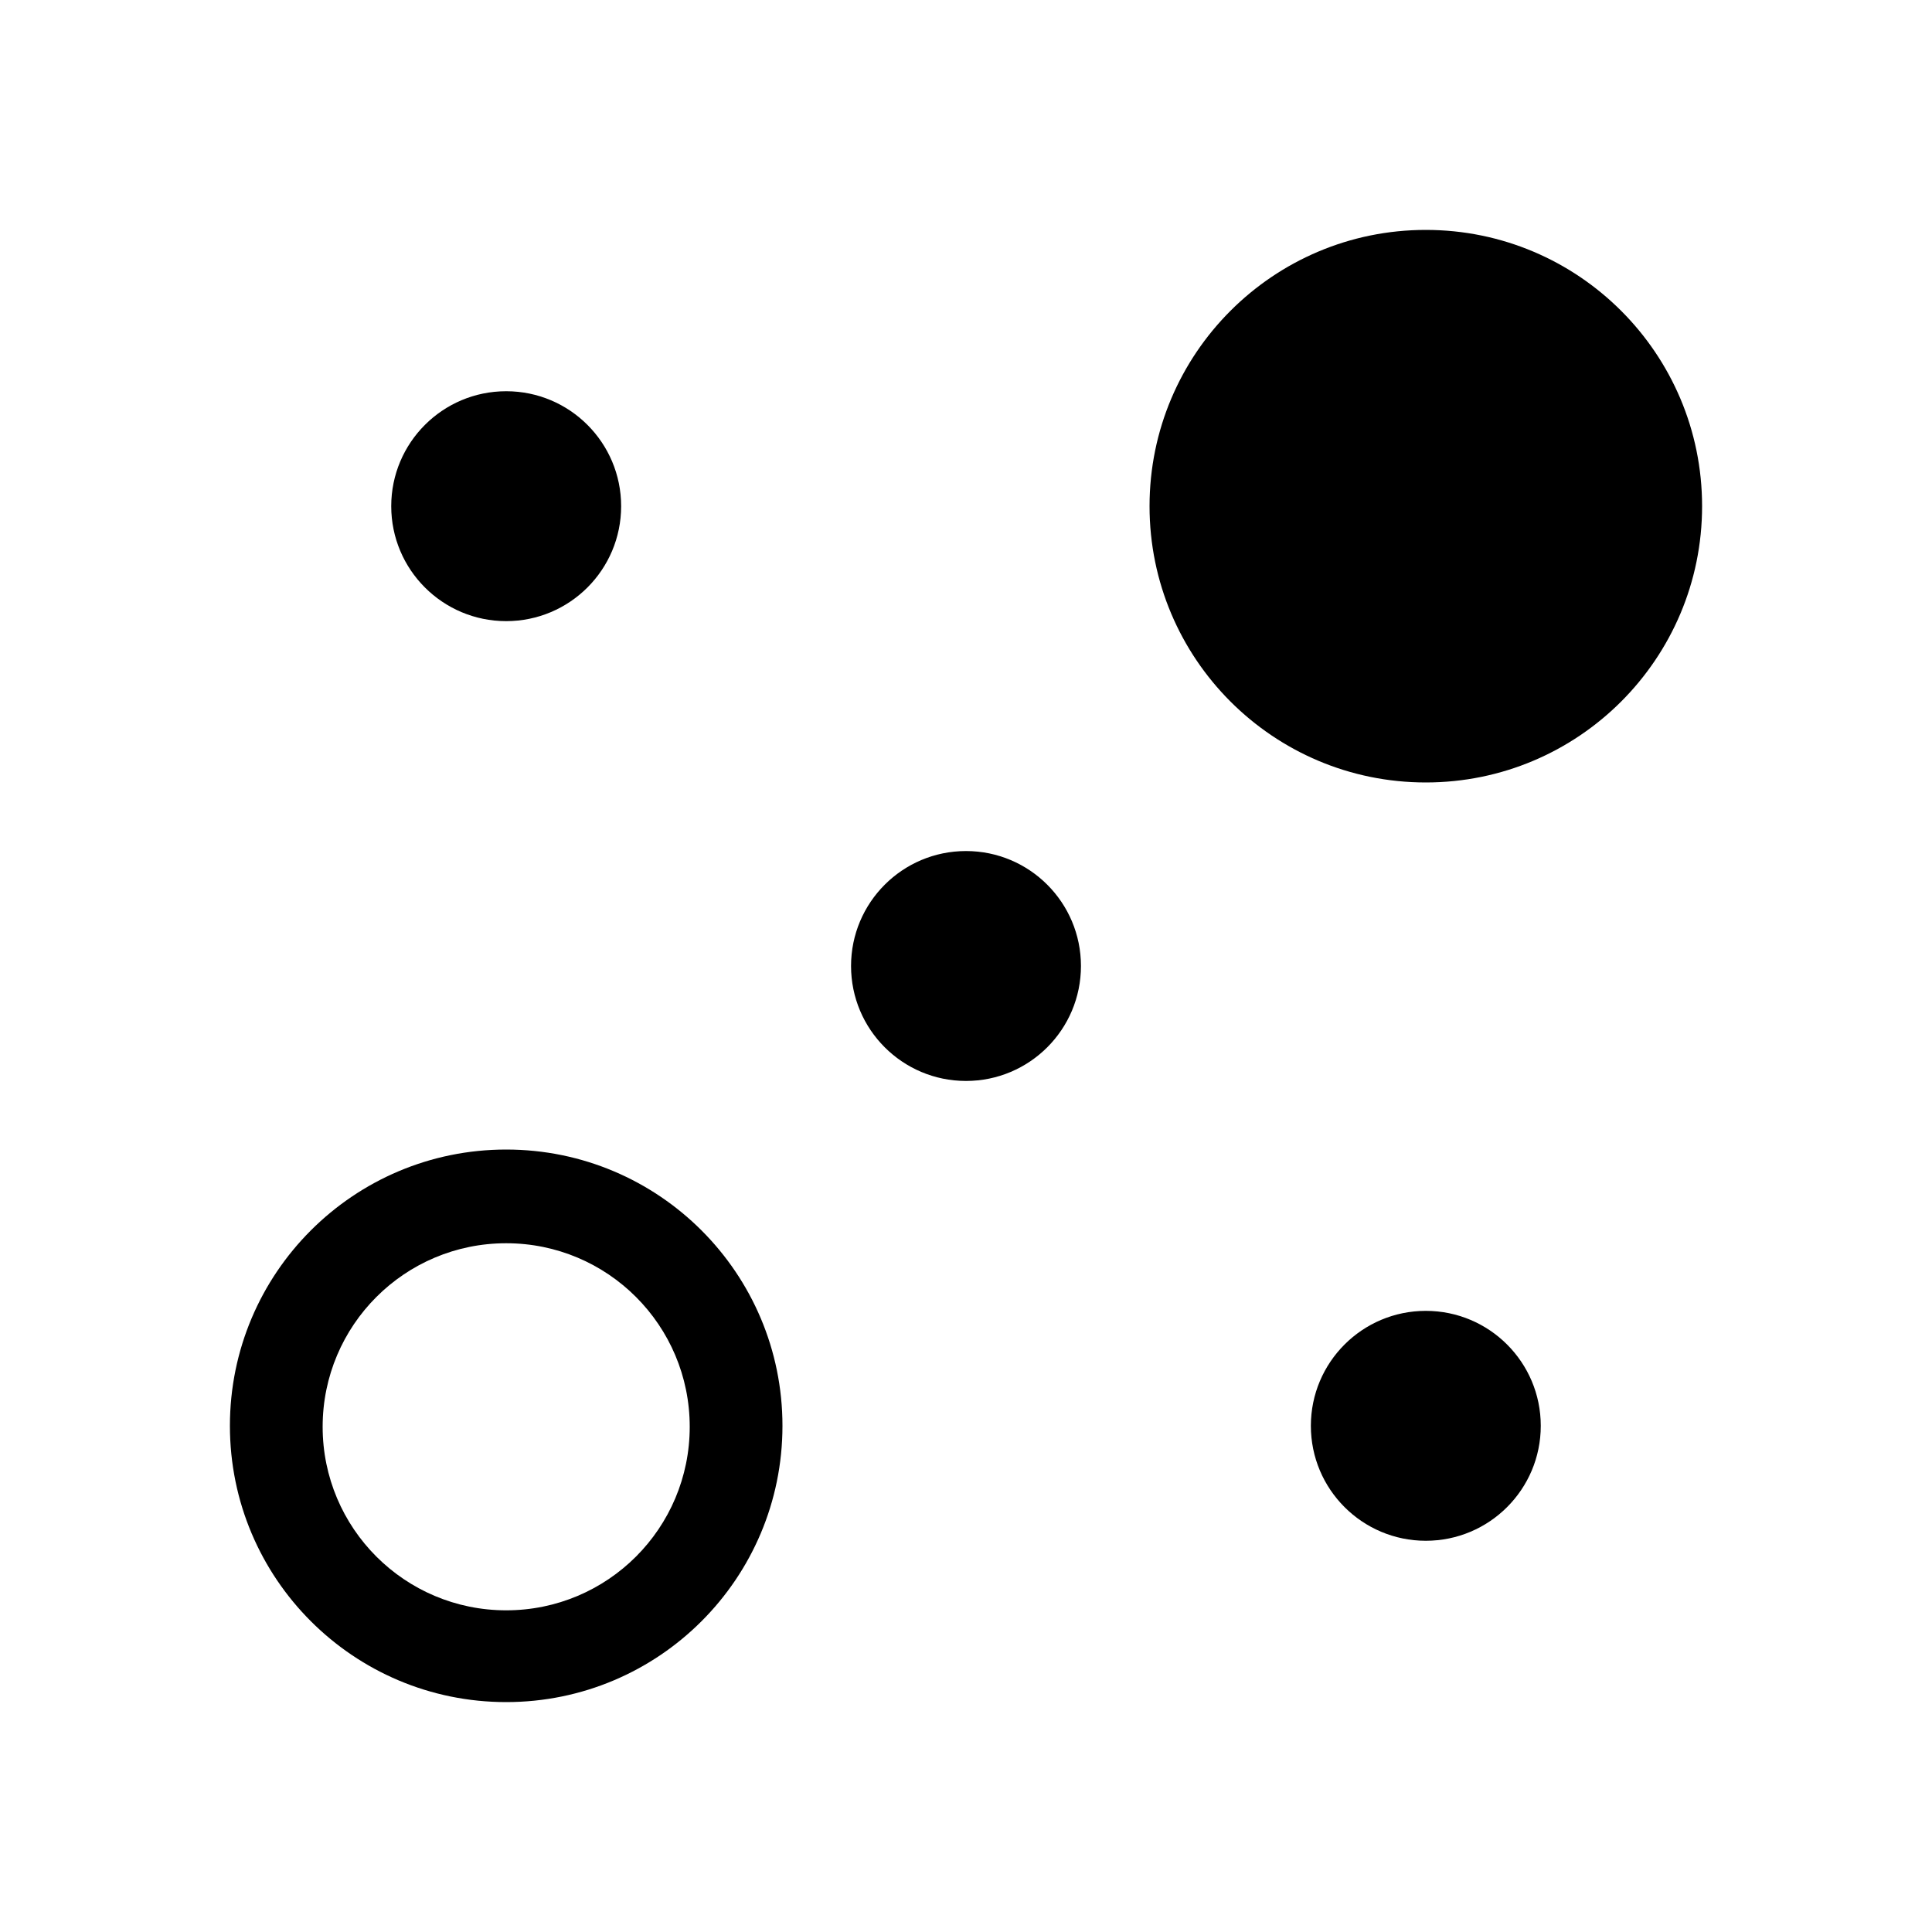<?xml version="1.0" encoding="utf-8"?>
<!-- Generator: Adobe Illustrator 22.1.0, SVG Export Plug-In . SVG Version: 6.00 Build 0)  -->
<svg version="1.1" id="레이어_1" xmlns="http://www.w3.org/2000/svg" xmlns:xlink="http://www.w3.org/1999/xlink" x="0px"
	 y="0px" viewBox="0 0 200 200" style="enable-background:new 0 0 200 200;" xml:space="preserve">
<style type="text/css">
	.st0{fill:none;}
</style>
<symbol  id="새_심볼_10" viewBox="-42 -42 84 84">
	<rect x="-42" y="-42" class="st0" width="84" height="84"/>
</symbol>
<title>q06-3</title>
<g id="레이어_2_1_">
	<g id="레이어_1-2">
		
			<use xlink:href="#새_심볼_10"  width="84" height="84" id="새_심볼_10-3" x="-42" y="-42" transform="matrix(2.381 0 0 2.381 100 100)" style="overflow:visible;"/>
		<path d="M52.4,119c-15.8,0-28.6,12.8-28.6,28.6s12.8,28.6,28.6,28.6S81,163.4,81,147.6S68.2,119,52.4,119z M52.4,166.7
			c-10.5,0-19-8.5-19-19s8.5-19,19-19s19,8.5,19,19S62.9,166.7,52.4,166.7z"/>
		<circle cx="147.6" cy="52.4" r="28.6"/>
		<circle cx="52.4" cy="52.4" r="11.9"/>
		<circle cx="100" cy="100" r="11.9"/>
		<circle cx="147.6" cy="147.6" r="11.9"/>
	</g>
</g>
</svg>
